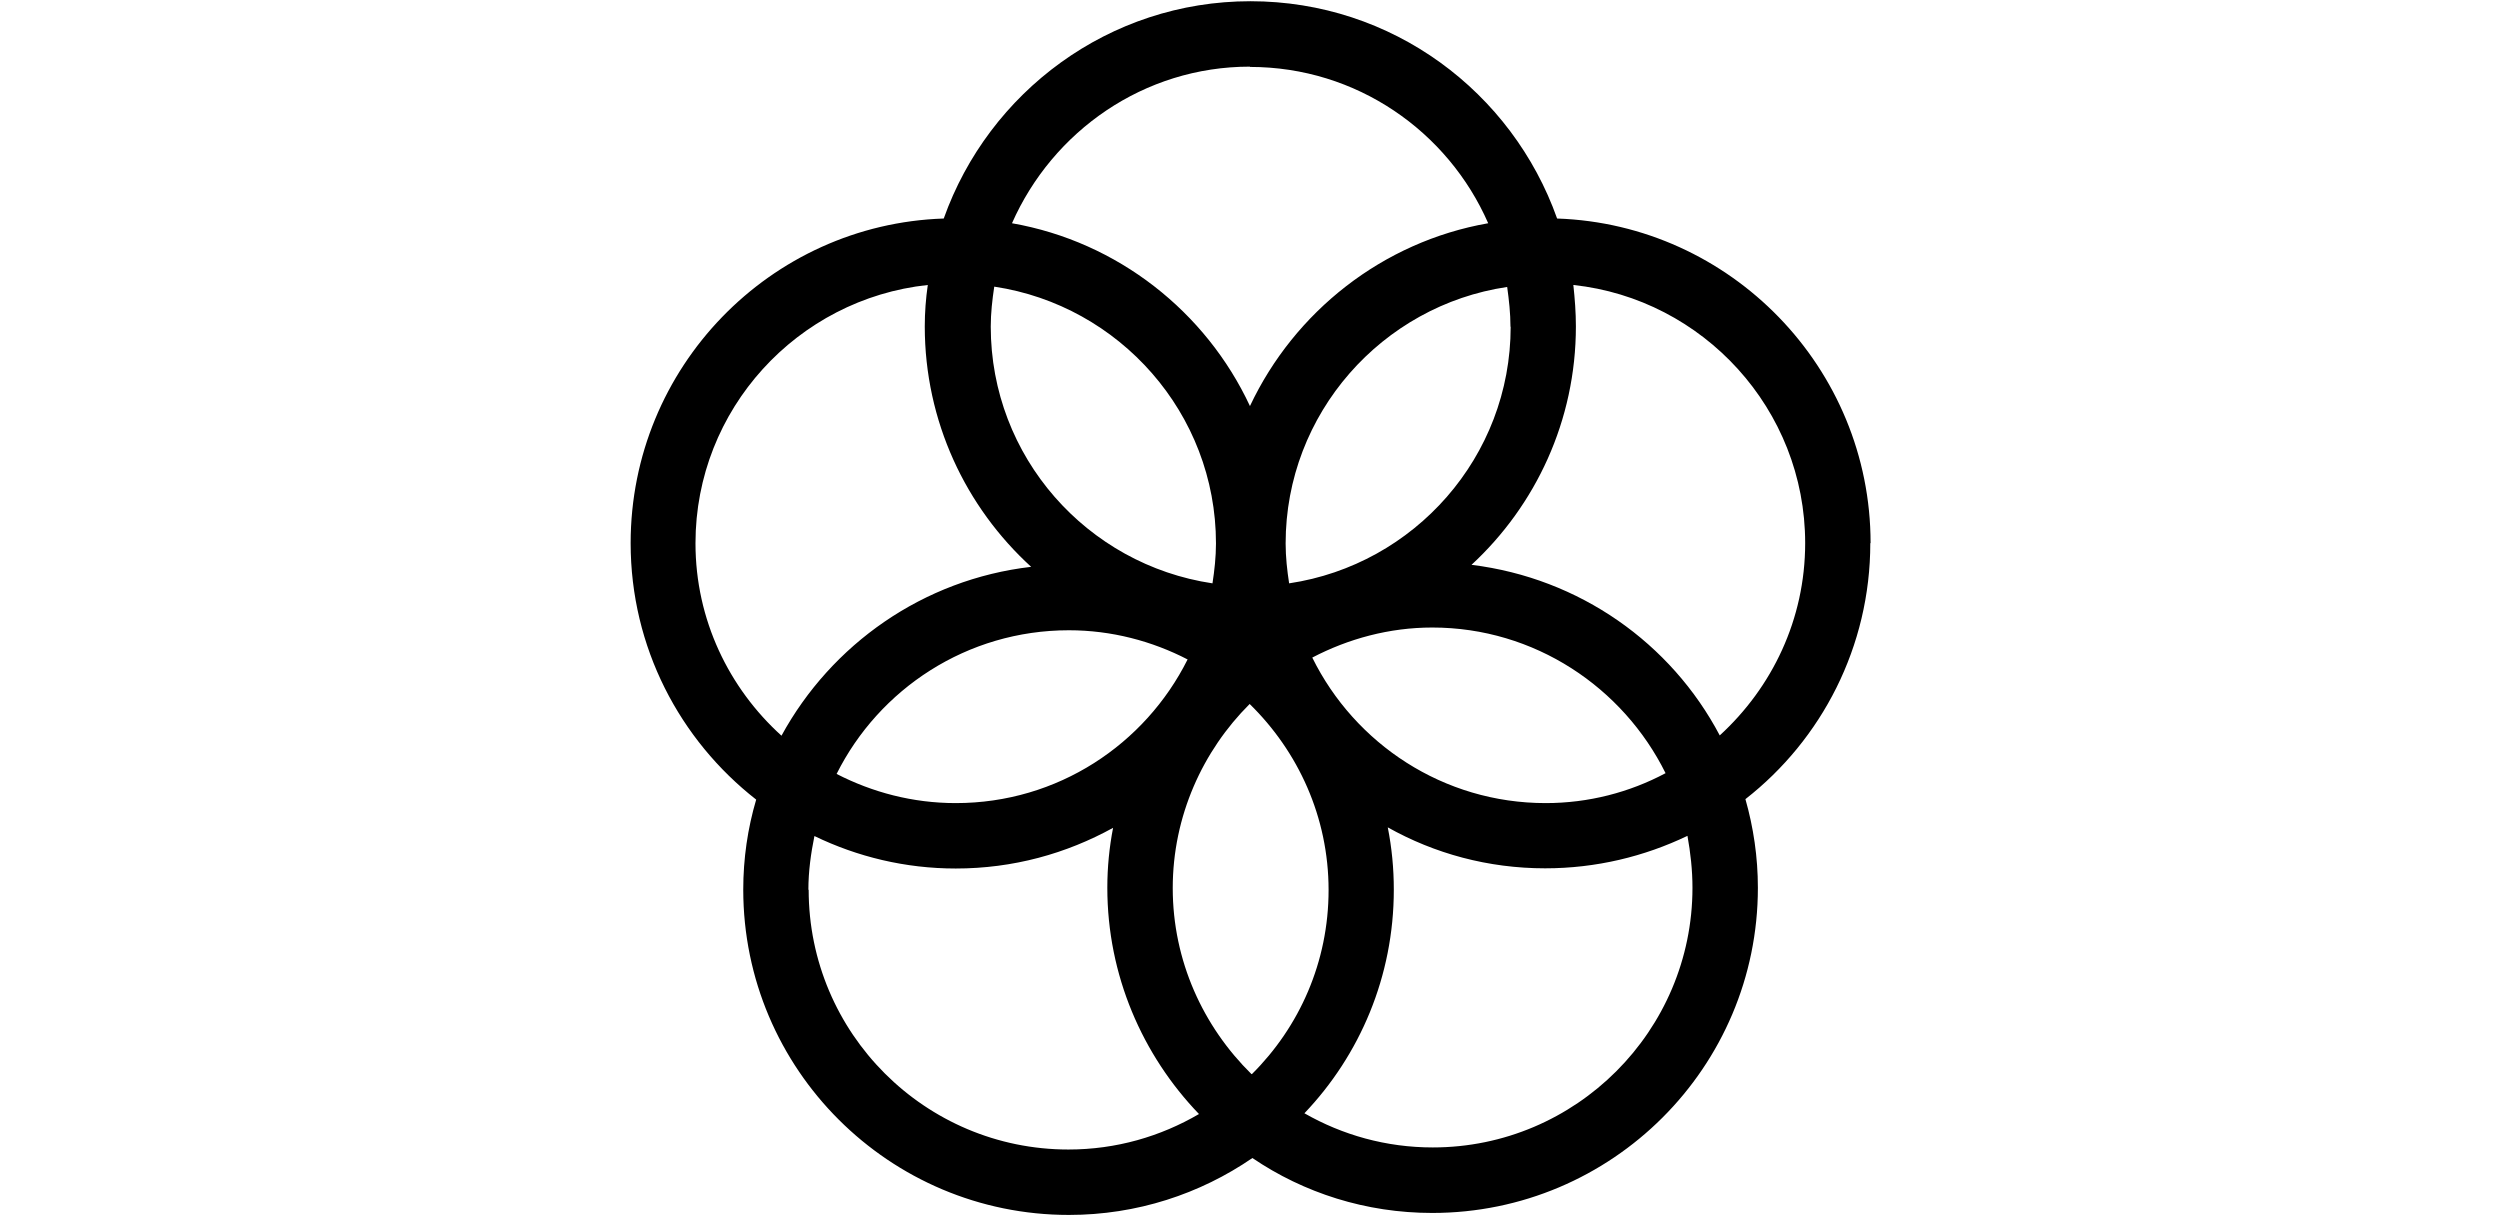 <?xml version="1.0" encoding="UTF-8"?>
<!DOCTYPE svg PUBLIC "-//W3C//DTD SVG 1.1//EN" "http://www.w3.org/Graphics/SVG/1.1/DTD/svg11.dtd">
<svg version="1.2" width="264.85mm" height="128.85mm" viewBox="0 0 26485 12885" preserveAspectRatio="xMidYMid" fill-rule="evenodd" stroke-width="28.222" stroke-linejoin="round" xmlns="http://www.w3.org/2000/svg" xmlns:ooo="http://xml.openoffice.org/svg/export" xmlns:xlink="http://www.w3.org/1999/xlink" xmlns:presentation="http://sun.com/xmlns/staroffice/presentation" xmlns:smil="http://www.w3.org/2001/SMIL20/" xmlns:anim="urn:oasis:names:tc:opendocument:xmlns:animation:1.0" xml:space="preserve">
 <defs class="ClipPathGroup">
  <clipPath id="presentation_clip_path" clipPathUnits="userSpaceOnUse">
   <rect x="0" y="0" width="26485" height="12885"/>
  </clipPath>
  <clipPath id="presentation_clip_path_shrink" clipPathUnits="userSpaceOnUse">
   <rect x="26" y="12" width="26433" height="12860"/>
  </clipPath>
 </defs>
 <defs class="TextShapeIndex">
  <g ooo:slide="id1" ooo:id-list="id3"/>
 </defs>
 <defs class="EmbeddedBulletChars">
  <g id="bullet-char-template-57356" transform="scale(0,-0)">
   <path d="M 580,1141 L 1163,571 580,0 -4,571 580,1141 Z"/>
  </g>
  <g id="bullet-char-template-57354" transform="scale(0,-0)">
   <path d="M 8,1128 L 1137,1128 1137,0 8,0 8,1128 Z"/>
  </g>
  <g id="bullet-char-template-10146" transform="scale(0,-0)">
   <path d="M 174,0 L 602,739 174,1481 1456,739 174,0 Z M 1358,739 L 309,1346 659,739 1358,739 Z"/>
  </g>
  <g id="bullet-char-template-10132" transform="scale(0,-0)">
   <path d="M 2015,739 L 1276,0 717,0 1260,543 174,543 174,936 1260,936 717,1481 1274,1481 2015,739 Z"/>
  </g>
  <g id="bullet-char-template-10007" transform="scale(0,-0)">
   <path d="M 0,-2 C -7,14 -16,27 -25,37 L 356,567 C 262,823 215,952 215,954 215,979 228,992 255,992 264,992 276,990 289,987 310,991 331,999 354,1012 L 381,999 492,748 772,1049 836,1024 860,1049 C 881,1039 901,1025 922,1006 886,937 835,863 770,784 769,783 710,716 594,584 L 774,223 C 774,196 753,168 711,139 L 727,119 C 717,90 699,76 672,76 641,76 570,178 457,381 L 164,-76 C 142,-110 111,-127 72,-127 30,-127 9,-110 8,-76 1,-67 -2,-52 -2,-32 -2,-23 -1,-13 0,-2 Z"/>
  </g>
  <g id="bullet-char-template-10004" transform="scale(0,-0)">
   <path d="M 285,-33 C 182,-33 111,30 74,156 52,228 41,333 41,471 41,549 55,616 82,672 116,743 169,778 240,778 293,778 328,747 346,684 L 369,508 C 377,444 397,411 428,410 L 1163,1116 C 1174,1127 1196,1133 1229,1133 1271,1133 1292,1118 1292,1087 L 1292,965 C 1292,929 1282,901 1262,881 L 442,47 C 390,-6 338,-33 285,-33 Z"/>
  </g>
  <g id="bullet-char-template-9679" transform="scale(0,-0)">
   <path d="M 813,0 C 632,0 489,54 383,161 276,268 223,411 223,592 223,773 276,916 383,1023 489,1130 632,1184 813,1184 992,1184 1136,1130 1245,1023 1353,916 1407,772 1407,592 1407,412 1353,268 1245,161 1136,54 992,0 813,0 Z"/>
  </g>
  <g id="bullet-char-template-8226" transform="scale(0,-0)">
   <path d="M 346,457 C 273,457 209,483 155,535 101,586 74,649 74,723 74,796 101,859 155,911 209,963 273,989 346,989 419,989 480,963 531,910 582,859 608,796 608,723 608,648 583,586 532,535 482,483 420,457 346,457 Z"/>
  </g>
  <g id="bullet-char-template-8211" transform="scale(0,-0)">
   <path d="M -4,459 L 1135,459 1135,606 -4,606 -4,459 Z"/>
  </g>
  <g id="bullet-char-template-61548" transform="scale(0,-0)">
   <path d="M 173,740 C 173,903 231,1043 346,1159 462,1274 601,1332 765,1332 928,1332 1067,1274 1183,1159 1299,1043 1357,903 1357,740 1357,577 1299,437 1183,322 1067,206 928,148 765,148 601,148 462,206 346,322 231,437 173,577 173,740 Z"/>
  </g>
 </defs>
 <defs class="TextEmbeddedBitmaps"/>
 <g>
  <g id="id2" class="Master_Slide">
   <g id="bg-id2" class="Background"/>
   <g id="bo-id2" class="BackgroundObjects"/>
  </g>
 </g>
 <g class="SlideGroup">
  <g>
   <g id="container-id1">
    <g id="id1" class="Slide" clip-path="url(#presentation_clip_path)">
     <g class="Page">
      <g class="Graphic">
       <g id="id3">
        <rect class="BoundingBox" stroke="none" fill="none" x="0" y="0" width="26485" height="12885"/>
        <path fill="rgb(0,0,0)" stroke="none" d="M 15589,5984 C 16269,5355 16695,4455 16695,3458 16695,3310 16684,3167 16668,3019 18044,3167 19124,4336 19124,5754 19124,6561 18774,7283 18219,7791 17703,6812 16732,6125 15591,5984 Z M 17930,9405 C 17930,10921 16695,12156 15179,12156 14684,12156 14221,12024 13819,11794 14406,11178 14766,10344 14766,9426 14766,9201 14745,8982 14702,8765 15197,9043 15766,9199 16369,9199 16909,9199 17420,9074 17877,8855 17909,9032 17930,9217 17930,9405 Z M 8564,9426 C 8564,9230 8591,9040 8628,8857 9083,9077 9591,9201 10125,9201 10734,9201 11297,9043 11792,8770 11752,8976 11731,9188 11731,9405 11731,10331 12102,11178 12702,11802 12295,12040 11824,12178 11319,12178 9800,12178 8567,10945 8567,9426 Z M 7368,5754 C 7368,4336 8448,3167 9829,3019 9808,3164 9797,3310 9797,3458 9797,4463 10231,5373 10924,6005 9779,6138 8808,6826 8279,7794 7723,7291 7368,6566 7368,5757 Z M 13242,709 C 14372,709 15340,1392 15766,2365 14647,2561 13713,3302 13242,4302 12776,3302 11840,2561 10721,2365 11152,1389 12118,706 13242,706 Z M 13903,6966 C 14284,6767 14718,6648 15173,6648 16258,6648 17195,7283 17645,8191 17264,8394 16830,8508 16375,8508 15290,8508 14353,7879 13903,6968 Z M 12581,6987 C 12131,7886 11205,8508 10125,8508 9670,8508 9242,8394 8863,8199 9313,7299 10244,6677 11324,6677 11774,6677 12205,6791 12583,6987 Z M 10535,3037 C 11858,3236 12882,4378 12882,5757 12882,5902 12866,6043 12845,6180 11517,5982 10496,4841 10496,3460 10496,3318 10512,3177 10533,3037 Z M 13258,11379 C 12747,10876 12424,10180 12424,9408 12424,8646 12742,7953 13239,7458 13753,7961 14075,8656 14075,9429 14075,10191 13766,10879 13263,11379 Z M 16004,3460 C 16004,4841 14983,5982 13657,6180 13636,6043 13620,5902 13620,5757 13620,4381 14642,3236 15967,3040 15986,3177 16002,3318 16002,3463 Z M 19817,5754 C 19817,3897 18335,2378 16496,2315 16020,974 14750,13 13247,13 11750,13 10475,974 9998,2315 8157,2376 6681,3894 6681,5754 6681,6857 7202,7839 8011,8471 7921,8775 7874,9096 7874,9424 7874,11328 9422,12871 11324,12871 12043,12871 12713,12649 13268,12268 13813,12638 14470,12850 15173,12850 17078,12850 18623,11305 18623,9405 18623,9080 18576,8765 18491,8466 19298,7836 19814,6852 19814,5754 Z"/>
       </g>
      </g>
     </g>
    </g>
   </g>
  </g>
 </g>
</svg>